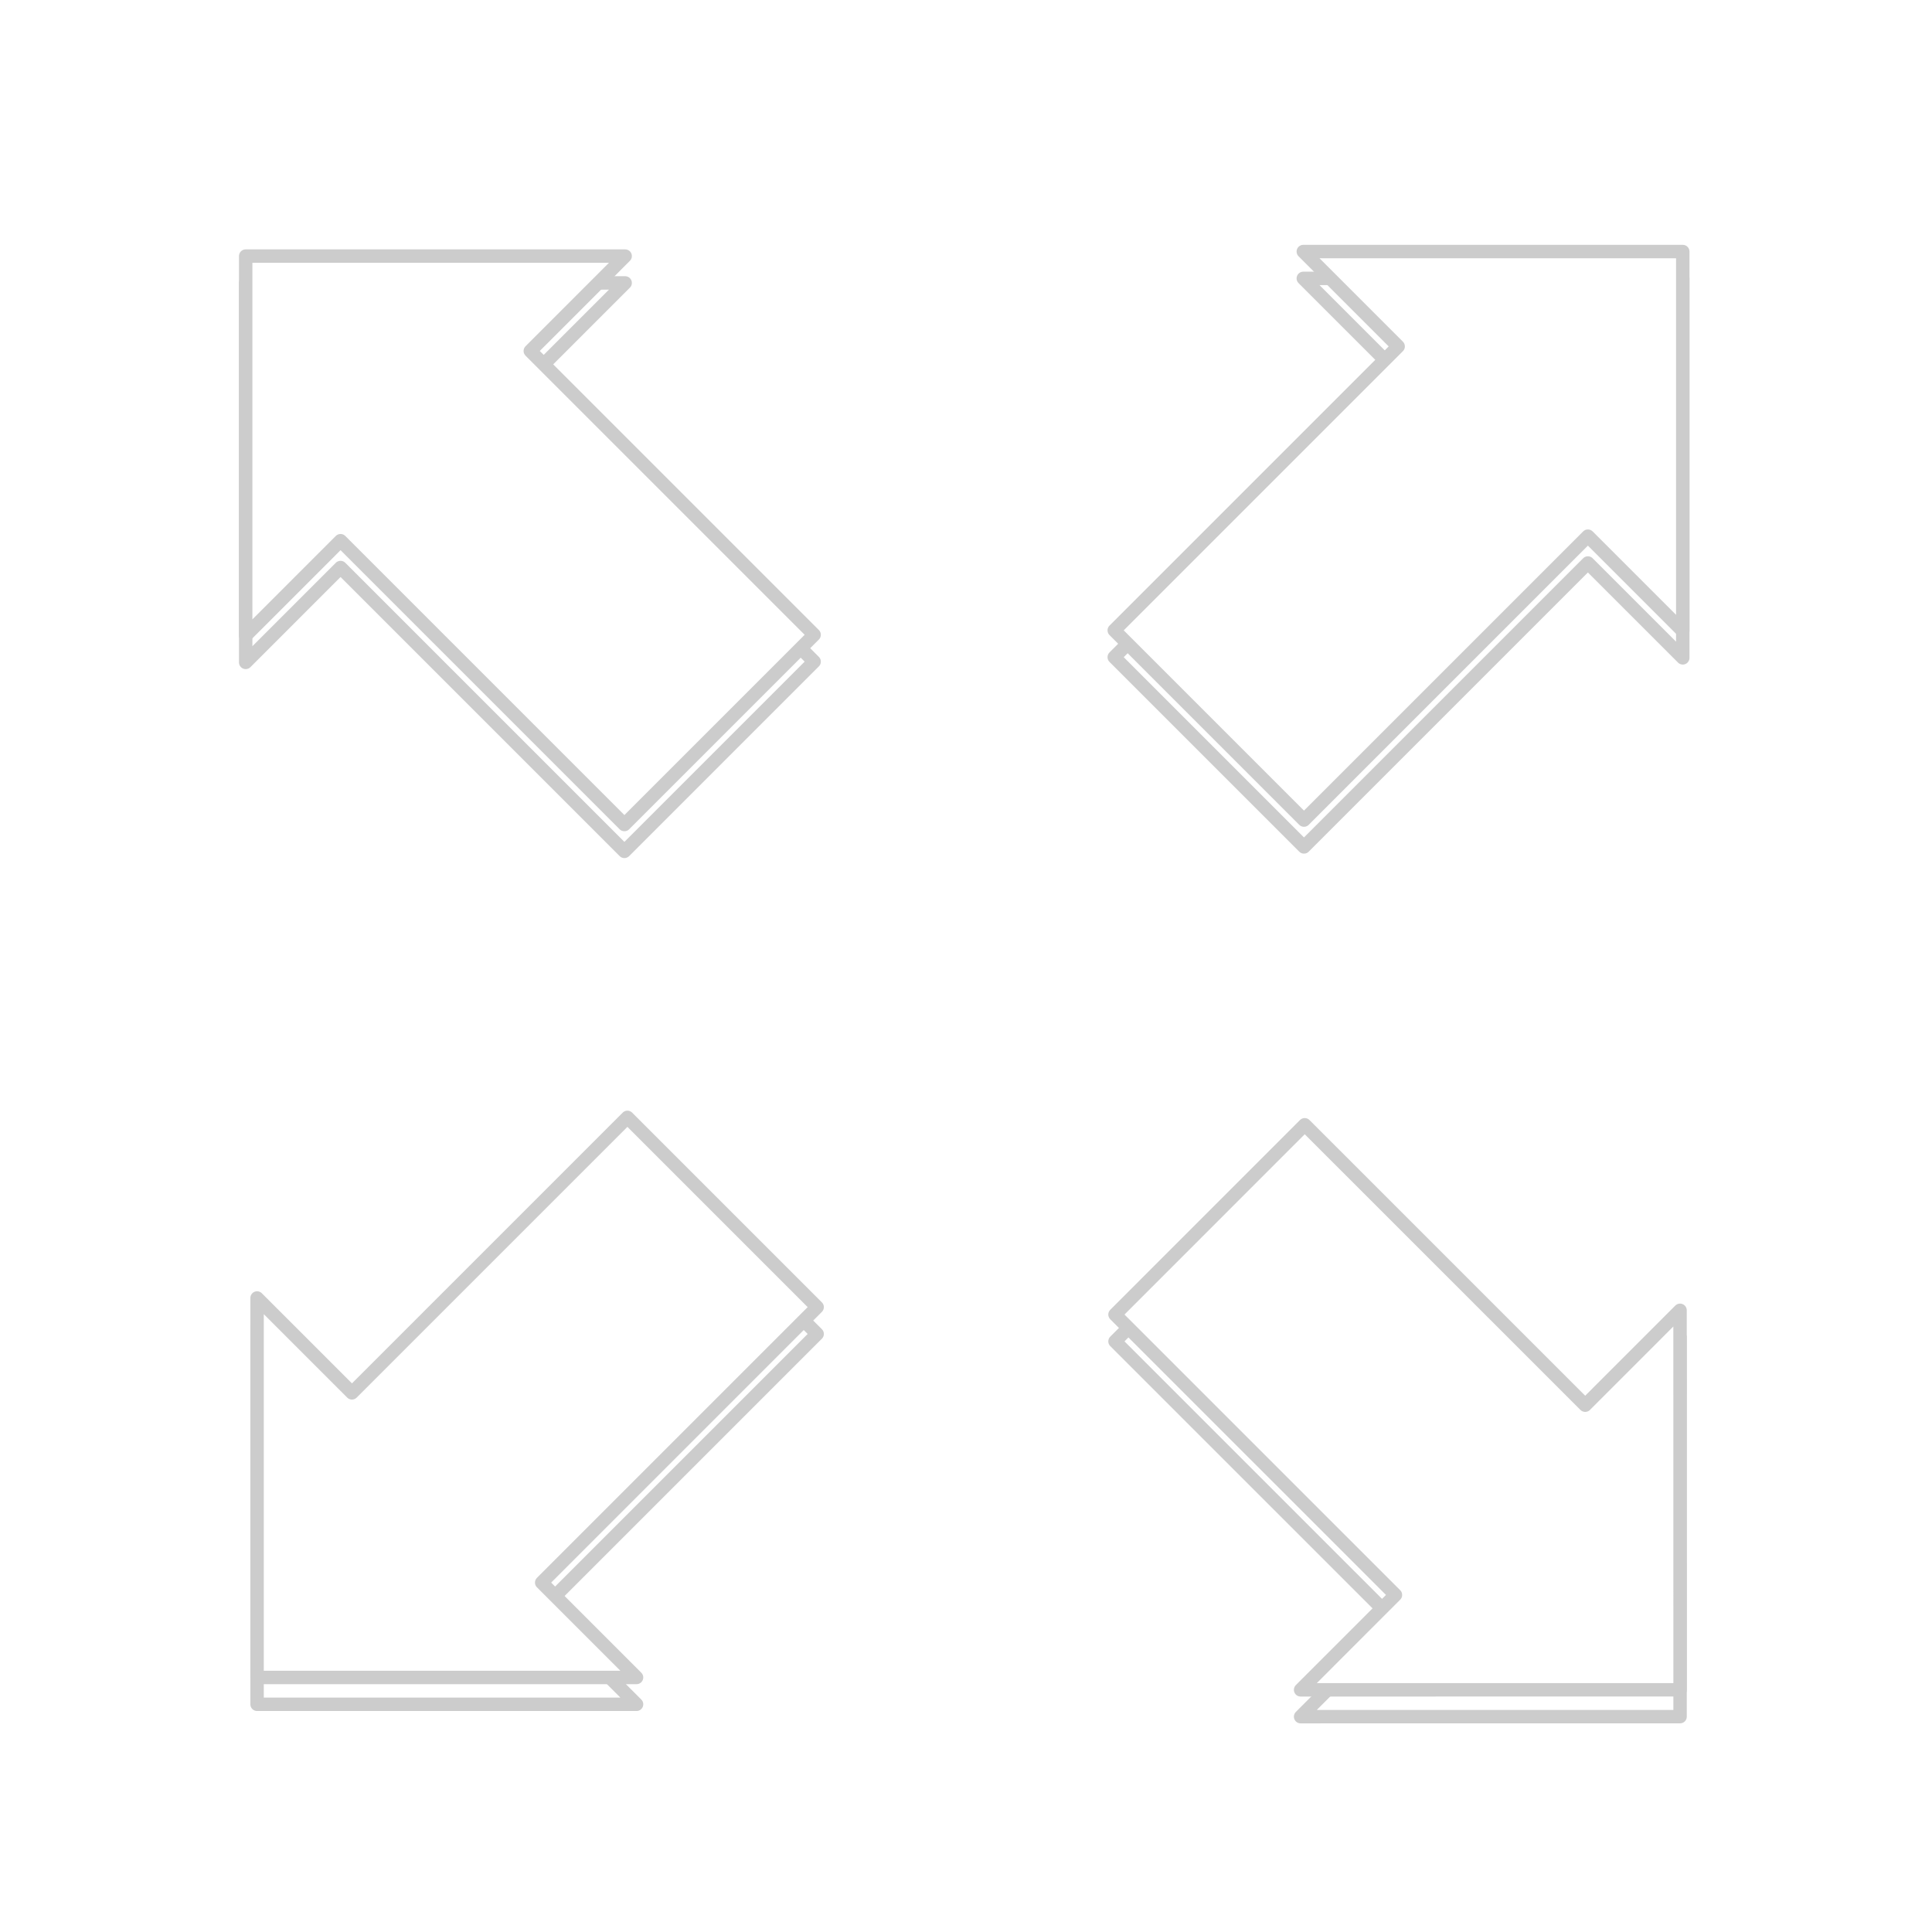 <?xml version="1.0"?>
<!DOCTYPE svg PUBLIC "-//W3C//DTD SVG 1.1//EN" "http://www.w3.org/Graphics/SVG/1.1/DTD/svg11.dtd">
<svg xmlns="http://www.w3.org/2000/svg" xmlns:xl="http://www.w3.org/1999/xlink" version="1.1" viewBox="0 0 144 144" width="12pc" height="12pc"><defs><filter id="Shadow" filterUnits="userSpaceOnUse"><feGaussianBlur in="SourceAlpha" result="blur" stdDeviation="3.488"/><feOffset in="blur" result="offset" dx="0" dy="2"/><feFlood flood-color="black" flood-opacity=".4" result="flood"/><feComposite in="flood" in2="offset" operator="in"/></filter></defs><g stroke="none" stroke-opacity="1" stroke-dasharray="none" fill="none" fill-opacity="1"><title>Canvas 1</title><g><title>Layer 1</title><g><use xl:href="#id9_Graphic" filter="url(#Shadow)"/><use xl:href="#id12_Graphic" filter="url(#Shadow)"/><use xl:href="#id13_Graphic" filter="url(#Shadow)"/><use xl:href="#id14_Graphic" filter="url(#Shadow)"/></g><g id="id9_Graphic"><path d="M 83.106 97.978 L 97.247 83.834 L 118.151 104.735 L 125.221 97.663 L 125.223 125.948 L 96.939 125.95 L 104.009 118.878 Z" fill="white"/><path d="M 83.106 97.978 L 97.247 83.834 L 118.151 104.735 L 125.221 97.663 L 125.223 125.948 L 96.939 125.95 L 104.009 118.878 Z" stroke="#ccc" stroke-linecap="round" stroke-linejoin="round" stroke-width="1"/></g><g id="id12_Graphic"><path d="M 46.764 83.283 L 60.906 97.425 L 40.374 117.957 L 47.445 125.028 L 19.161 125.028 L 19.161 96.744 L 26.232 103.815 Z" fill="white"/><path d="M 46.764 83.283 L 60.906 97.425 L 40.374 117.957 L 47.445 125.028 L 19.161 125.028 L 19.161 96.744 L 26.232 103.815 Z" stroke="#ccc" stroke-linecap="round" stroke-linejoin="round" stroke-width="1"/></g><g id="id13_Graphic"><path d="M 60.681 47.314 L 46.539 61.456 L 25.383 40.3 L 18.312 47.371 L 18.312 19.087 L 46.596 19.087 L 39.525 26.158 Z" fill="white"/><path d="M 60.681 47.314 L 46.539 61.456 L 25.383 40.3 L 18.312 47.371 L 18.312 19.087 L 46.596 19.087 L 39.525 26.158 Z" stroke="#ccc" stroke-linecap="round" stroke-linejoin="round" stroke-width="1"/></g><g id="id14_Graphic"><path d="M 97.191 61.124 L 83.049 46.982 L 104.211 25.82 L 97.14 18.749 L 125.424 18.749 L 125.424 47.033 L 118.353 39.962 Z" fill="white"/><path d="M 97.191 61.124 L 83.049 46.982 L 104.211 25.82 L 97.14 18.749 L 125.424 18.749 L 125.424 47.033 L 118.353 39.962 Z" stroke="#ccc" stroke-linecap="round" stroke-linejoin="round" stroke-width="1"/></g></g></g></svg>
